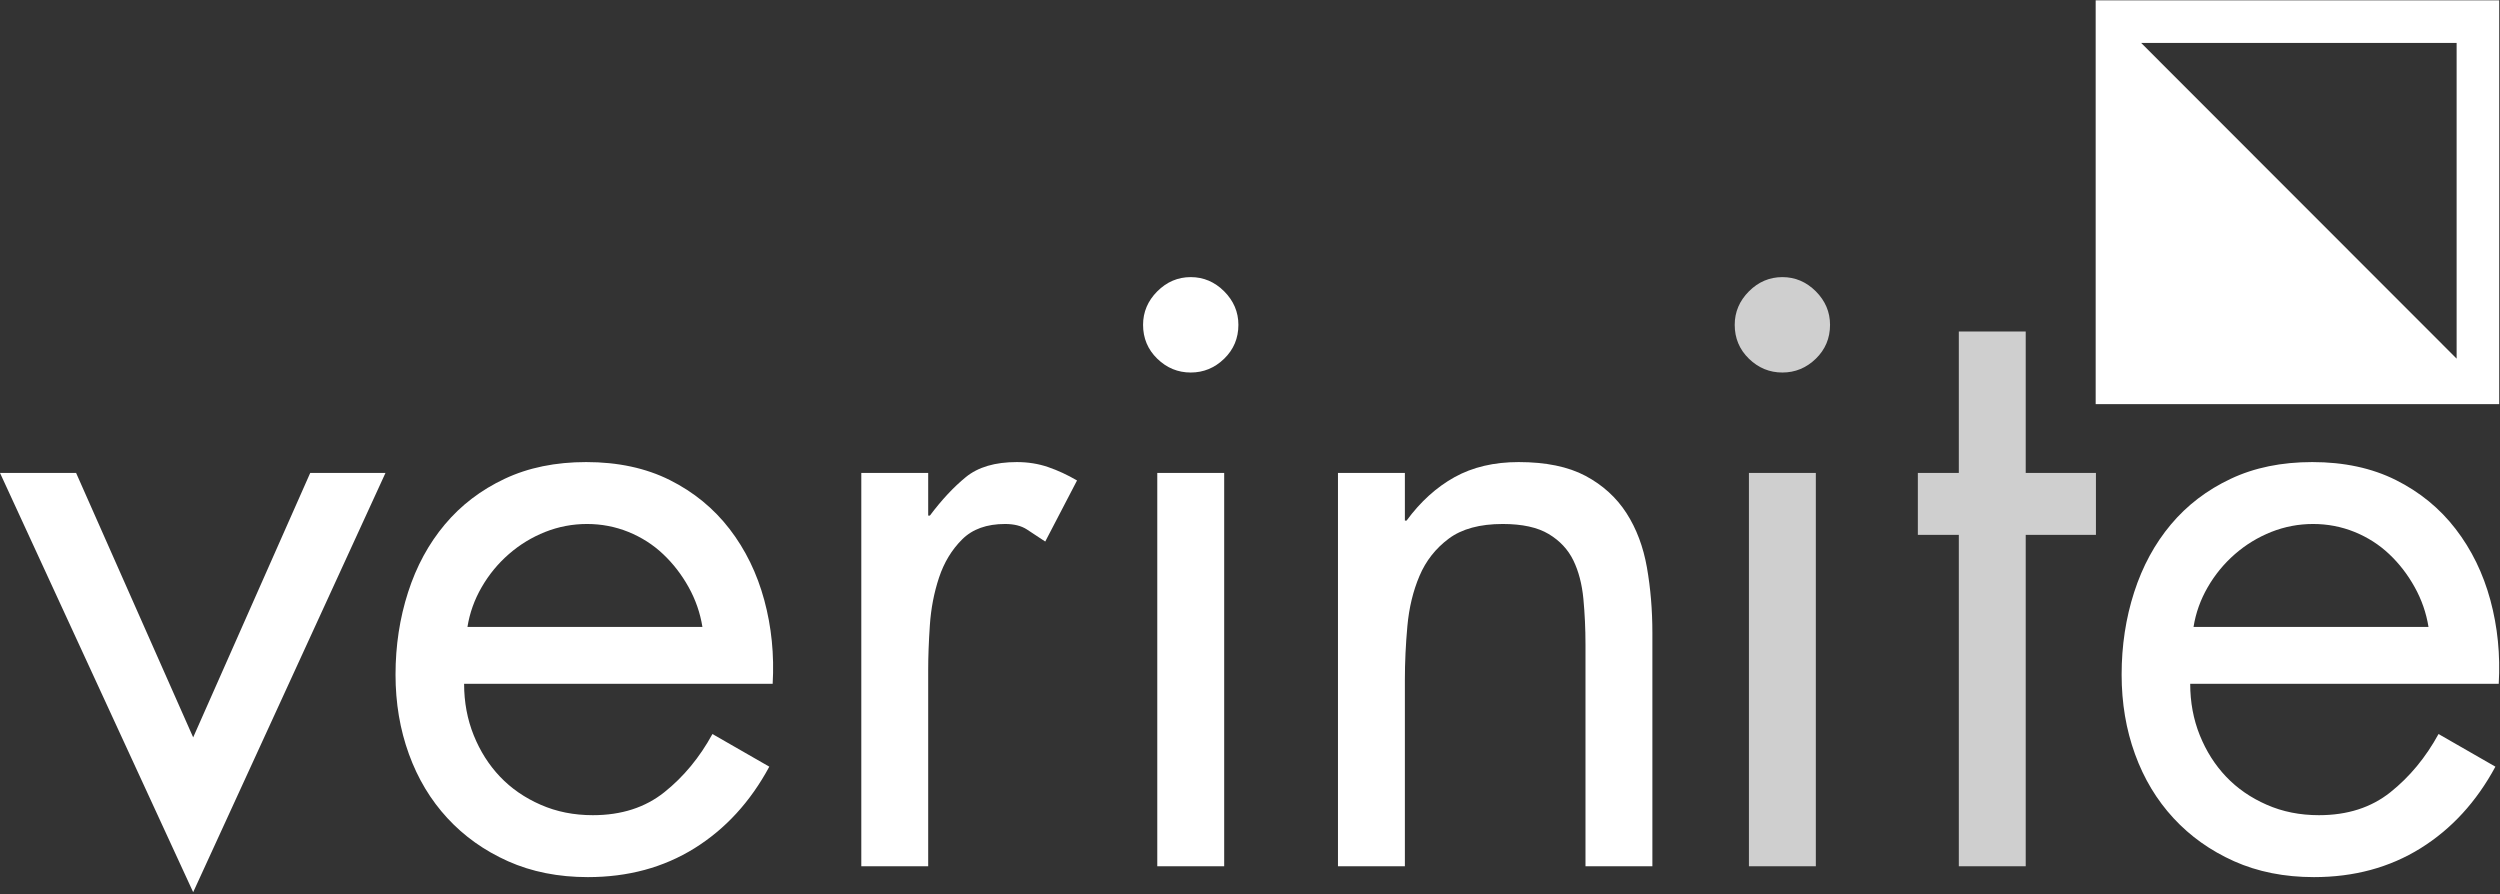 <?xml version="1.0" encoding="UTF-8"?>
<svg width="123px" height="44px" viewBox="0 0 123 44" version="1.1" xmlns="http://www.w3.org/2000/svg" xmlns:xlink="http://www.w3.org/1999/xlink">
    <rect x="0" y="0" width="123" height="44" fill="#333333" stroke="none"/>
    <title>g12</title>
    <g id="Symbols" stroke="none" stroke-width="1" fill="none" fill-rule="evenodd">
        <g id="header" transform="translate(-70, -23)" fill-rule="nonzero">
            <g id="verinite-white-logo" transform="translate(70, 23)">
                <g id="g12" transform="translate(61.5, 22) scale(-1, 1) rotate(-180) translate(-61.5, -22) ">
                    <polyline id="path14" fill="#FFFFFF" points="9.504 7.721 15.263 20.732 18.966 20.732 9.504 0.104 0 20.732 3.744 20.732 9.504 7.721"></polyline>
                    <path d="M34.559,13.156 C34.449,13.842 34.223,14.494 33.881,15.111 C33.537,15.728 33.119,16.271 32.625,16.737 C32.132,17.204 31.562,17.567 30.918,17.829 C30.273,18.089 29.594,18.22 28.882,18.22 C28.168,18.22 27.483,18.089 26.825,17.829 C26.166,17.567 25.57,17.204 25.035,16.737 C24.5,16.271 24.054,15.728 23.698,15.111 C23.341,14.494 23.108,13.842 22.999,13.156 L34.559,13.156 Z M22.834,10.356 C22.834,9.452 22.992,8.607 23.307,7.825 C23.622,7.042 24.054,6.362 24.603,5.785 C25.151,5.209 25.817,4.749 26.599,4.407 C27.38,4.062 28.237,3.893 29.169,3.893 C30.568,3.893 31.741,4.268 32.687,5.024 C33.633,5.779 34.422,6.733 35.052,7.886 L37.85,6.28 C36.917,4.55 35.69,3.214 34.168,2.265 C32.646,1.318 30.897,0.846 28.923,0.846 C27.469,0.846 26.159,1.107 24.994,1.627 C23.828,2.149 22.834,2.856 22.011,3.749 C21.188,4.64 20.557,5.69 20.119,6.898 C19.68,8.105 19.46,9.409 19.46,10.809 C19.46,12.236 19.666,13.588 20.078,14.864 C20.489,16.141 21.092,17.251 21.888,18.199 C22.683,19.146 23.663,19.894 24.829,20.443 C25.995,20.993 27.332,21.266 28.841,21.266 C30.404,21.266 31.775,20.971 32.954,20.382 C34.134,19.791 35.114,18.988 35.896,17.972 C36.678,16.957 37.246,15.791 37.603,14.473 C37.959,13.156 38.097,11.783 38.015,10.356 L22.834,10.356 L22.834,10.356 Z" id="path16" fill="#FFFFFF"></path>
                    <path d="M45.667,18.631 L45.749,18.631 C46.325,19.4 46.914,20.032 47.518,20.526 C48.121,21.019 48.958,21.266 50.027,21.266 C50.576,21.266 51.091,21.184 51.57,21.019 C52.05,20.854 52.523,20.634 52.99,20.361 L51.426,17.356 C51.097,17.574 50.795,17.773 50.522,17.952 C50.247,18.13 49.89,18.22 49.451,18.22 C48.546,18.22 47.84,17.966 47.333,17.457 C46.825,16.95 46.448,16.327 46.201,15.585 C45.955,14.844 45.804,14.062 45.749,13.238 C45.694,12.414 45.667,11.687 45.667,11.056 L45.667,1.38 L42.376,1.38 L42.376,20.732 L45.667,20.732 L45.667,18.631" id="path18" fill="#FFFFFF"></path>
                    <path d="M60.23,1.38 L56.938,1.38 L56.938,20.732 L60.23,20.732 L60.23,1.38 Z M58.584,30.366 C59.214,30.366 59.763,30.132 60.23,29.666 C60.696,29.198 60.929,28.649 60.929,28.018 C60.929,27.36 60.696,26.804 60.23,26.351 C59.763,25.898 59.214,25.672 58.584,25.672 C57.953,25.672 57.404,25.898 56.938,26.351 C56.472,26.804 56.239,27.36 56.239,28.018 C56.239,28.649 56.472,29.198 56.938,29.666 C57.404,30.132 57.953,30.366 58.584,30.366 L58.584,30.366 Z" id="path20" fill="#FFFFFF"></path>
                    <path d="M69.12,18.385 L69.202,18.385 C69.887,19.317 70.676,20.032 71.567,20.526 C72.459,21.019 73.508,21.266 74.715,21.266 C76.058,21.266 77.155,21.04 78.006,20.588 C78.855,20.135 79.528,19.522 80.022,18.755 C80.516,17.986 80.851,17.095 81.029,16.079 C81.207,15.063 81.297,13.993 81.297,12.867 L81.297,1.38 L78.006,1.38 L78.006,12.292 C78.006,13.06 77.971,13.808 77.903,14.534 C77.834,15.262 77.669,15.894 77.409,16.428 C77.148,16.964 76.744,17.397 76.196,17.726 C75.646,18.055 74.893,18.22 73.934,18.22 C72.809,18.22 71.923,17.979 71.279,17.499 C70.635,17.019 70.154,16.408 69.84,15.667 C69.524,14.926 69.326,14.102 69.243,13.197 C69.161,12.292 69.12,11.413 69.12,10.562 L69.12,1.38 L65.828,1.38 L65.828,20.732 L69.12,20.732 L69.12,18.385" id="path22" fill="#FFFFFF"></path>
                    <path d="M119.482,13.156 C119.372,13.842 119.146,14.494 118.803,15.111 C118.461,15.728 118.043,16.271 117.549,16.737 C117.055,17.204 116.486,17.567 115.842,17.829 C115.196,18.089 114.518,18.22 113.805,18.22 C113.092,18.22 112.406,18.089 111.748,17.829 C111.09,17.567 110.494,17.204 109.958,16.737 C109.424,16.271 108.977,15.728 108.621,15.111 C108.264,14.494 108.031,13.842 107.922,13.156 L119.482,13.156 Z M107.758,10.356 C107.758,9.452 107.915,8.607 108.23,7.825 C108.546,7.042 108.977,6.362 109.526,5.785 C110.074,5.209 110.74,4.749 111.522,4.407 C112.303,4.062 113.161,3.893 114.093,3.893 C115.492,3.893 116.664,4.268 117.61,5.024 C118.557,5.779 119.345,6.733 119.976,7.886 L122.774,6.28 C121.841,4.55 120.614,3.214 119.092,2.265 C117.569,1.318 115.821,0.846 113.846,0.846 C112.392,0.846 111.083,1.107 109.917,1.627 C108.752,2.149 107.758,2.856 106.935,3.749 C106.112,4.64 105.48,5.69 105.042,6.898 C104.603,8.105 104.384,9.409 104.384,10.809 C104.384,12.236 104.589,13.588 105.001,14.864 C105.413,16.141 106.016,17.251 106.811,18.199 C107.607,19.146 108.586,19.894 109.753,20.443 C110.918,20.993 112.255,21.266 113.764,21.266 C115.327,21.266 116.698,20.971 117.877,20.382 C119.057,19.791 120.038,18.988 120.819,17.972 C121.601,16.957 122.17,15.791 122.527,14.473 C122.883,13.156 123.02,11.783 122.938,10.356 L107.758,10.356 L107.758,10.356 Z" id="path24" fill="#FFFFFF"></path>
                    <path d="M120.866,26.355 L105.344,41.888 L120.866,41.888 L120.866,26.355 Z M103.107,43.985 L103.107,24.116 L122.961,24.116 L122.961,43.985 L103.107,43.985 L103.107,43.985 Z" id="path26" fill="#FFFFFF"></path>
                    <path d="M89.339,1.38 L86.047,1.38 L86.047,20.732 L89.339,20.732 L89.339,1.38 Z M87.693,30.366 C88.323,30.366 88.872,30.132 89.339,29.666 C89.805,29.198 90.038,28.649 90.038,28.018 C90.038,27.36 89.805,26.804 89.339,26.351 C88.872,25.898 88.323,25.672 87.693,25.672 C87.062,25.672 86.513,25.898 86.047,26.351 C85.581,26.804 85.348,27.36 85.348,28.018 C85.348,28.649 85.581,29.198 86.047,29.666 C86.513,30.132 87.062,30.366 87.693,30.366 L87.693,30.366 Z" id="path28" fill="#CFCFCF"></path>
                    <polyline id="path30" fill="#CFCFCF" points="99.665 1.38 96.374 1.38 96.374 17.685 94.358 17.685 94.358 20.732 96.374 20.732 96.374 27.69 99.665 27.69 99.665 20.732 103.12 20.732 103.12 17.685 99.665 17.685 99.665 1.38"></polyline>
                </g>
            </g>
        </g>
    </g>
</svg>